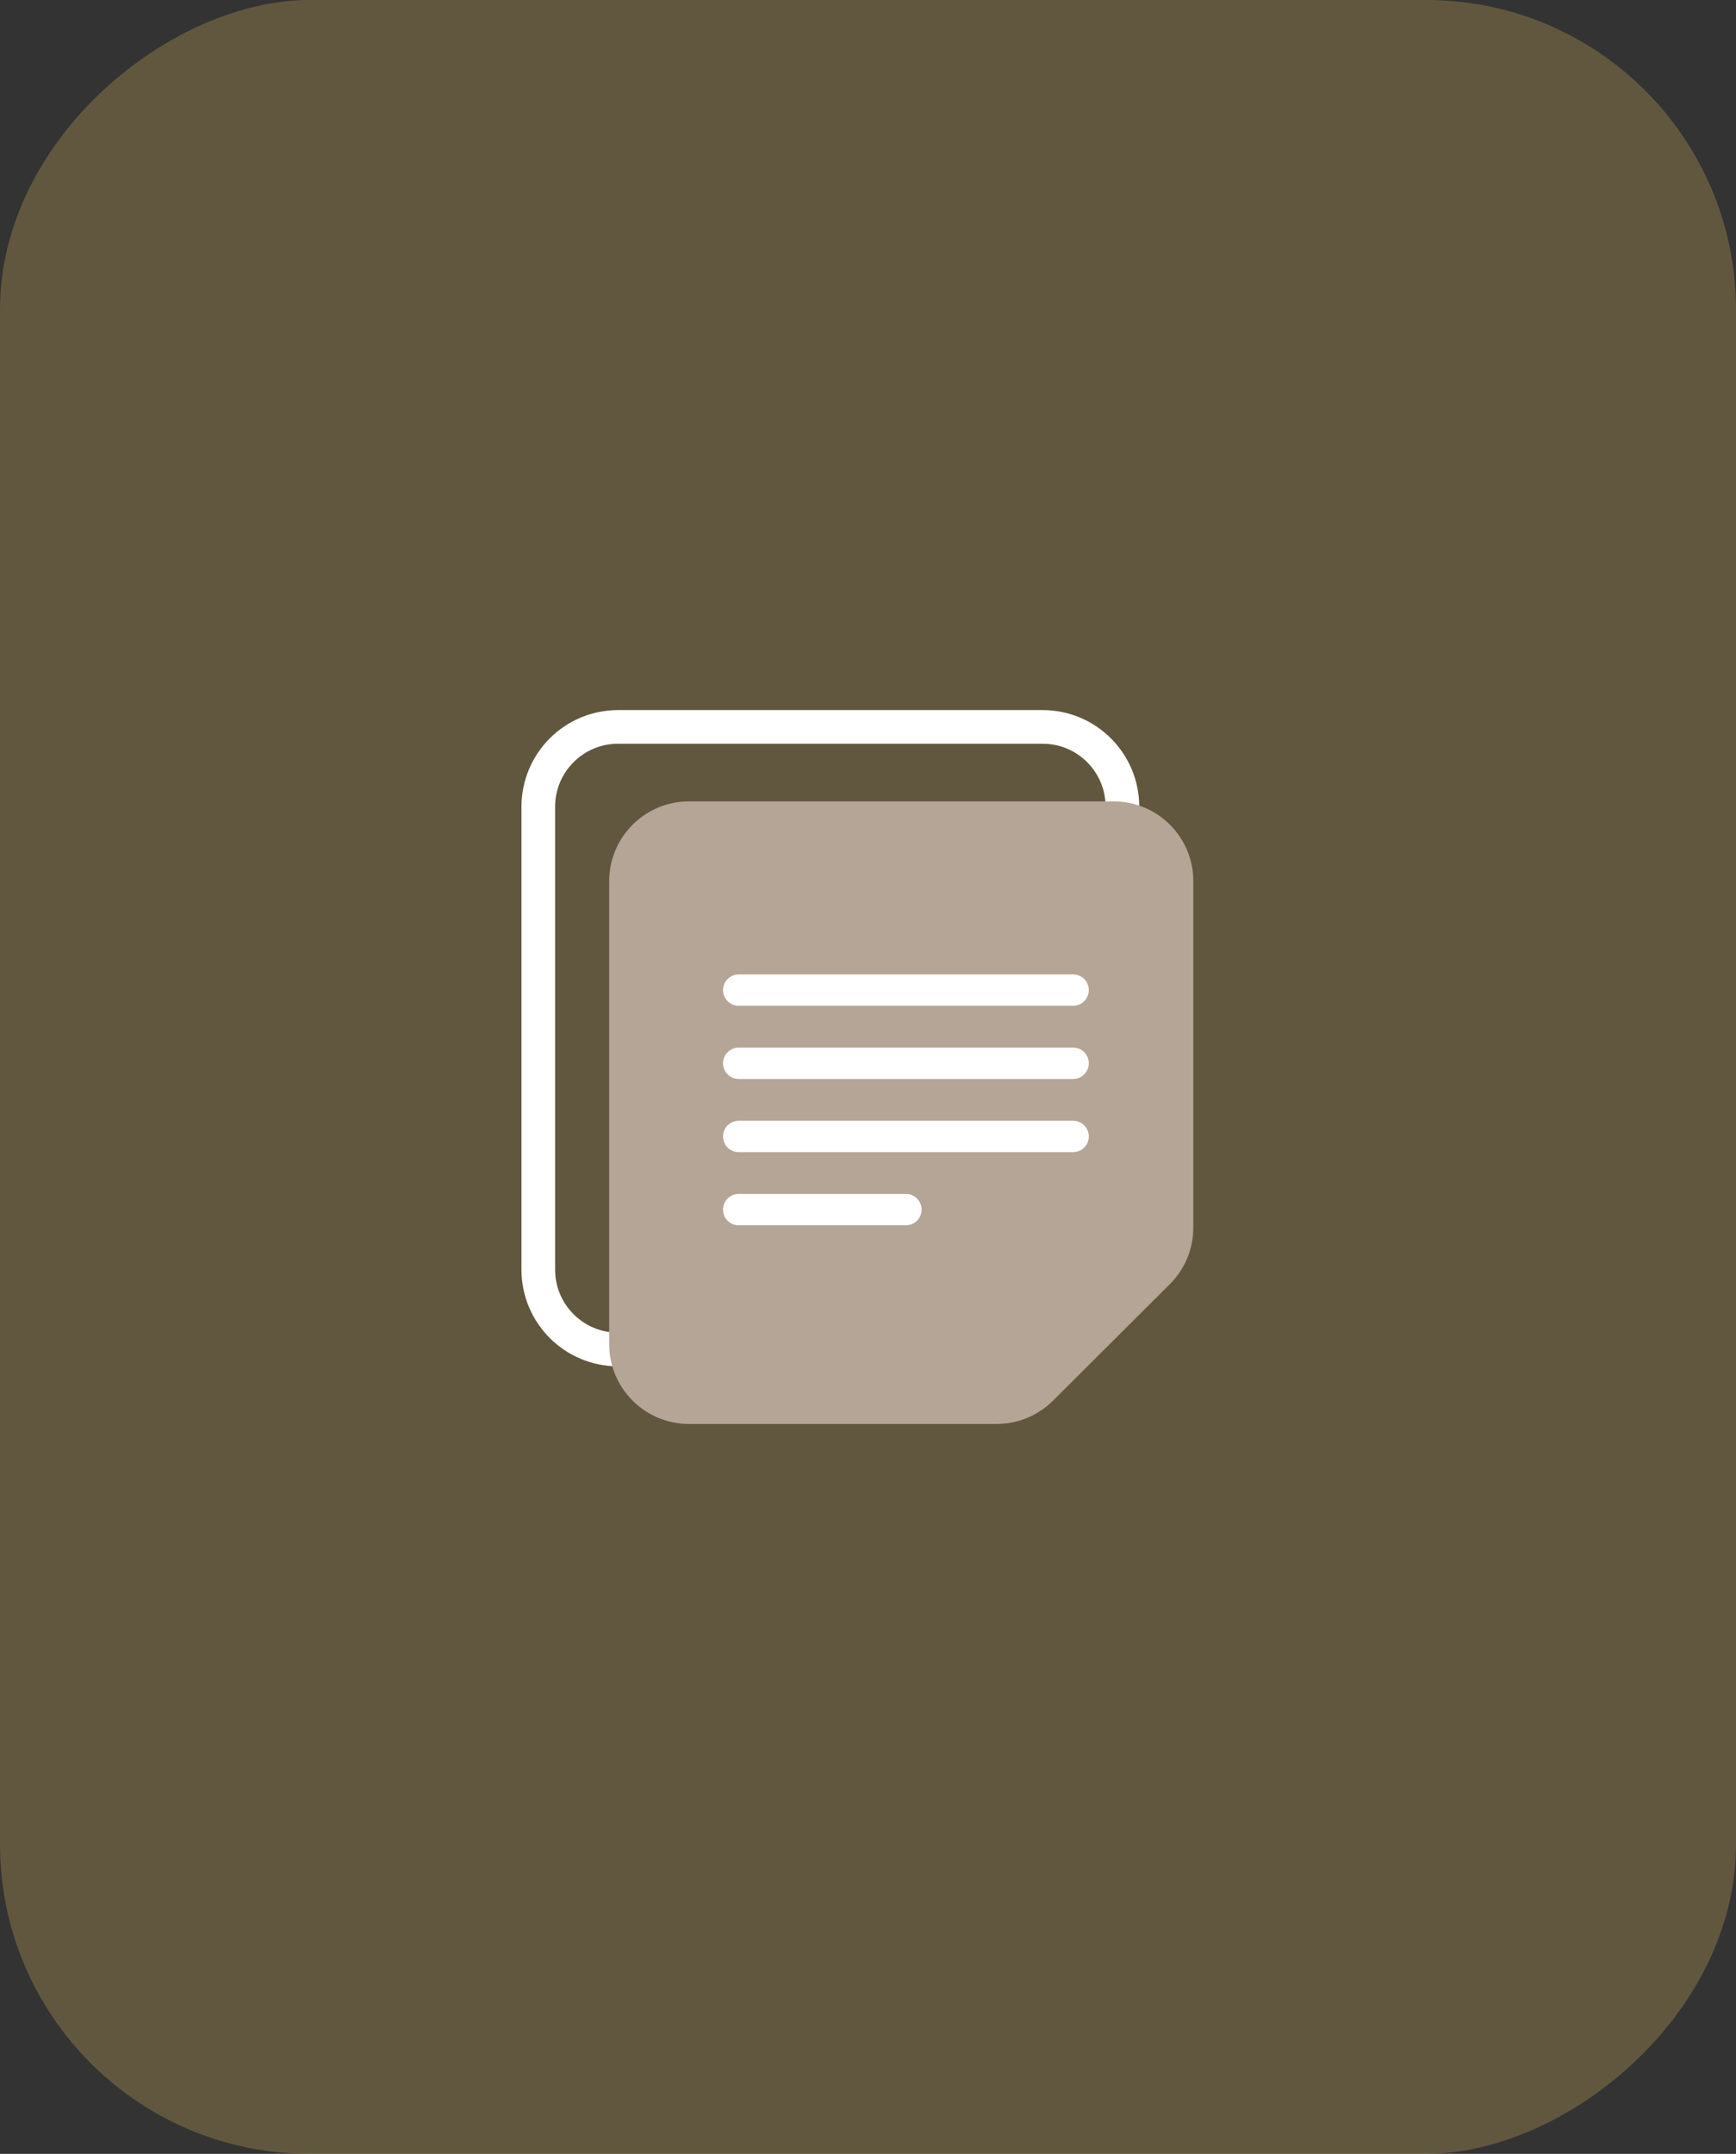 <svg width="129" height="160" viewBox="0 0 129 160" fill="none" xmlns="http://www.w3.org/2000/svg">
<rect x="0" y="0" width="129" height="160" fill="#333333" stroke="none"/>
<g id="Icon">
<rect id="Background" y="160" width="160" height="129" rx="23" transform="rotate(-90 0 160)" fill="#E5BD63" fill-opacity="0.26"/>
<g id="Icon_2">
<path id="Vector" d="M81.665 89.863L72.981 98.52C71.869 99.628 70.37 100.247 68.799 100.247H45.923C42.652 100.247 40 97.592 40 94.318V59.929C40 56.655 42.652 54 45.923 54H77.483C80.753 54 83.405 56.655 83.405 59.929V85.661C83.41 87.239 82.782 88.75 81.665 89.863Z" stroke="white" stroke-width="2.5" stroke-miterlimit="10"/>
<path id="Vector_2" d="M86.928 95.396L78.245 104.052C77.132 105.161 75.634 105.779 74.063 105.779H51.191C47.921 105.779 45.269 103.124 45.269 99.85V65.461C45.269 62.187 47.921 59.532 51.191 59.532H82.751C86.022 59.532 88.674 62.187 88.674 65.461V91.194C88.674 92.771 88.046 94.282 86.928 95.396Z" fill="#B5A596"/>
<path id="Rectangle 297" d="M53.726 73.55C53.726 72.906 54.247 72.385 54.891 72.385H79.743C80.386 72.385 80.908 72.906 80.908 73.55C80.908 74.193 80.386 74.715 79.743 74.715H54.891C54.247 74.715 53.726 74.193 53.726 73.55Z" fill="white"/>
<path id="Rectangle 298" d="M53.726 78.986C53.726 78.343 54.247 77.821 54.891 77.821H79.743C80.386 77.821 80.908 78.343 80.908 78.986C80.908 79.63 80.386 80.151 79.743 80.151H54.891C54.247 80.151 53.726 79.63 53.726 78.986Z" fill="white"/>
<path id="Rectangle 299" d="M53.726 84.422C53.726 83.778 54.248 83.257 54.891 83.257H79.743C80.386 83.257 80.908 83.778 80.908 84.422C80.908 85.065 80.386 85.587 79.743 85.587H54.891C54.248 85.587 53.726 85.065 53.726 84.422Z" fill="white"/>
<path id="Rectangle 300" d="M53.726 89.858C53.726 89.215 54.248 88.693 54.891 88.693H67.317C67.96 88.693 68.482 89.215 68.482 89.858C68.482 90.502 67.96 91.023 67.317 91.023H54.891C54.248 91.023 53.726 90.502 53.726 89.858Z" fill="white"/>
</g>
</g>
</svg>
